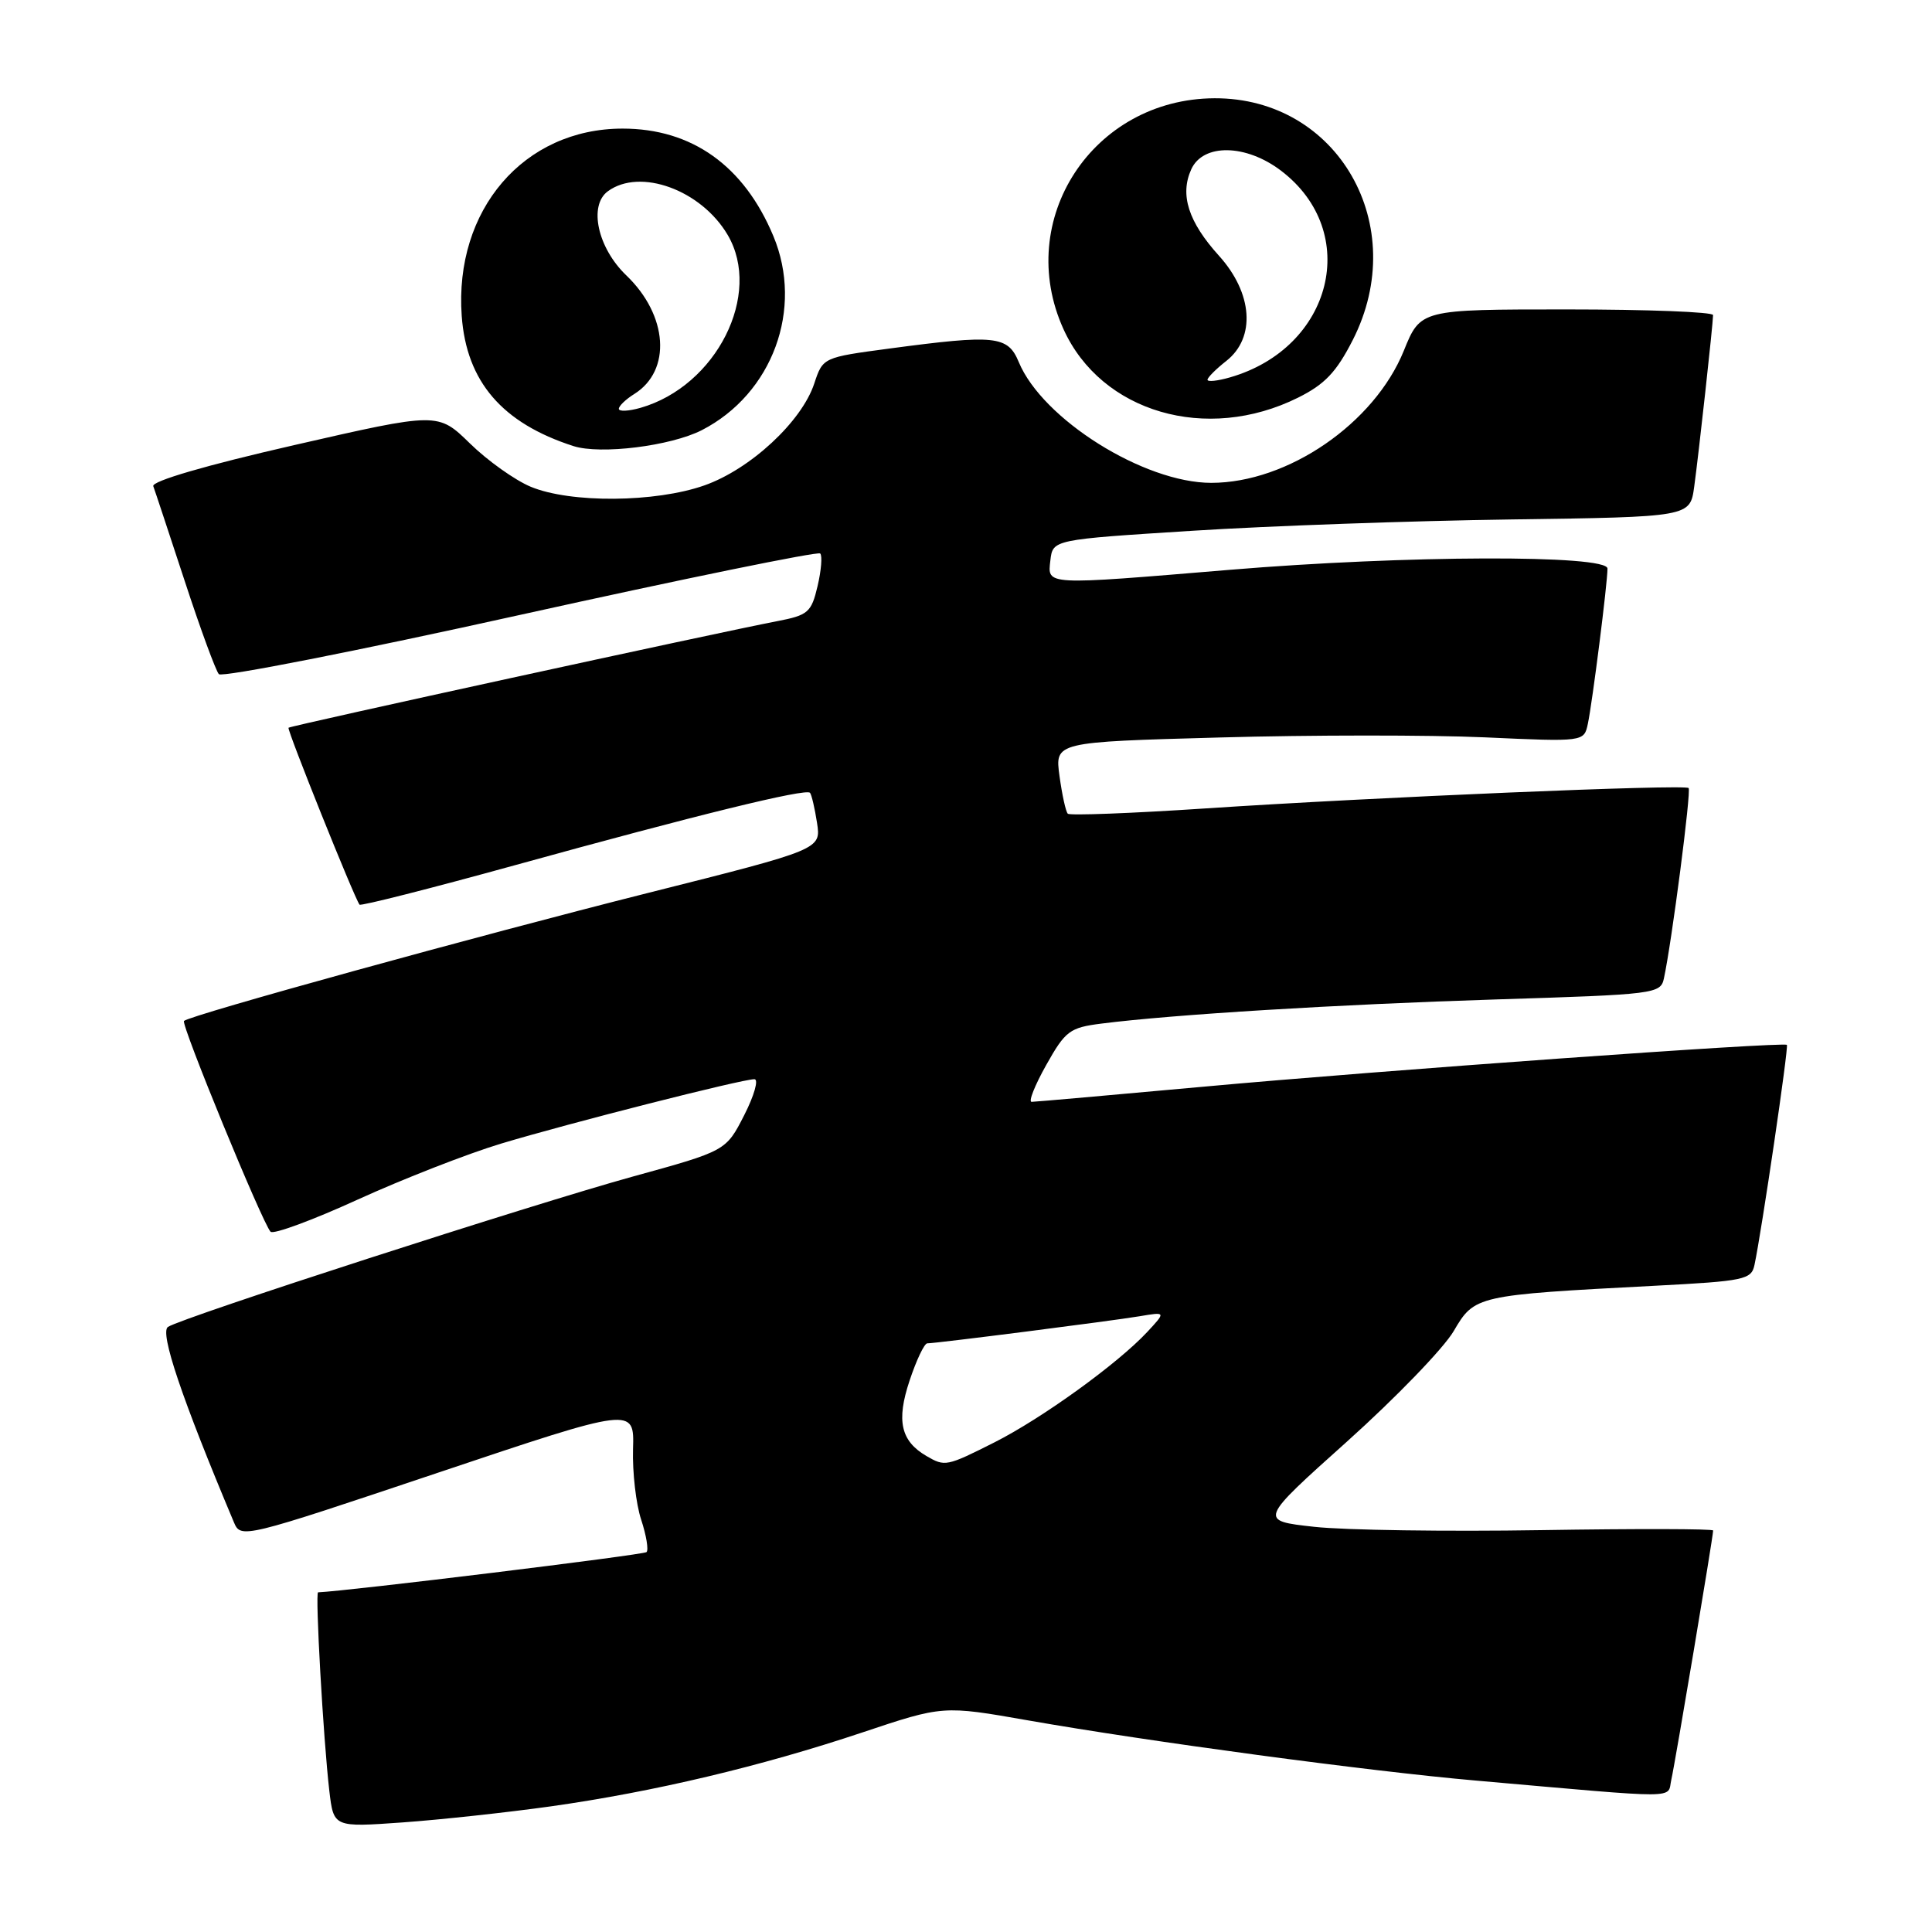 <?xml version="1.0" encoding="UTF-8" standalone="no"?>
<!DOCTYPE svg PUBLIC "-//W3C//DTD SVG 1.1//EN" "http://www.w3.org/Graphics/SVG/1.1/DTD/svg11.dtd" >
<svg xmlns="http://www.w3.org/2000/svg" xmlns:xlink="http://www.w3.org/1999/xlink" version="1.1" viewBox="0 0 256 256">
 <g >
 <path fill="currentColor"
d=" M 73.00 239.35 C 86.61 237.43 100.83 234.05 114.23 229.57 C 124.96 225.98 124.96 225.98 136.23 227.96 C 152.24 230.77 181.42 234.70 195.50 235.93 C 223.30 238.37 220.87 238.39 221.46 235.81 C 221.98 233.52 227.00 203.62 227.00 202.80 C 227.00 202.57 216.76 202.55 204.25 202.75 C 191.74 202.95 178.19 202.76 174.14 202.31 C 166.78 201.50 166.78 201.50 178.50 191.00 C 184.94 185.22 191.30 178.64 192.62 176.38 C 195.39 171.65 195.57 171.61 219.27 170.37 C 231.17 169.75 232.07 169.56 232.48 167.60 C 233.43 163.14 237.03 138.70 236.77 138.45 C 236.31 138.02 182.84 141.85 159.50 143.99 C 147.40 145.09 137.14 146.00 136.69 146.00 C 136.25 146.00 137.12 143.80 138.64 141.10 C 141.17 136.59 141.75 136.16 145.95 135.63 C 155.35 134.43 177.22 133.09 198.26 132.43 C 219.38 131.77 220.04 131.69 220.48 129.63 C 221.51 124.89 224.12 104.79 223.75 104.42 C 223.24 103.90 182.18 105.63 159.73 107.12 C 149.96 107.77 141.75 108.08 141.49 107.82 C 141.22 107.56 140.73 105.31 140.39 102.83 C 139.77 98.32 139.77 98.32 161.64 97.72 C 173.66 97.38 189.44 97.38 196.69 97.70 C 209.89 98.30 209.89 98.30 210.40 95.90 C 211.00 93.07 213.00 77.28 213.00 75.34 C 213.00 73.48 186.18 73.57 163.00 75.50 C 138.25 77.56 138.80 77.59 139.18 74.25 C 139.50 71.50 139.50 71.50 158.00 70.33 C 168.18 69.68 187.17 69.01 200.22 68.83 C 223.94 68.50 223.94 68.50 224.49 64.50 C 225.09 60.13 226.98 42.96 226.99 41.75 C 227.00 41.34 218.28 41.00 207.62 41.00 C 188.23 41.00 188.23 41.00 186.01 46.48 C 182.10 56.11 170.63 63.98 160.50 63.98 C 151.58 63.98 138.12 55.54 134.99 47.97 C 133.54 44.48 131.90 44.31 117.88 46.18 C 109.04 47.36 109.04 47.36 107.89 50.83 C 106.23 55.86 99.42 62.18 93.33 64.32 C 86.85 66.60 75.60 66.69 70.33 64.50 C 68.22 63.62 64.60 61.04 62.27 58.76 C 58.03 54.62 58.03 54.62 38.98 58.98 C 27.30 61.65 20.07 63.76 20.31 64.42 C 20.53 65.01 22.40 70.67 24.48 77.00 C 26.55 83.33 28.59 88.87 29.00 89.33 C 29.42 89.78 47.39 86.25 68.94 81.47 C 90.49 76.70 108.38 73.04 108.68 73.34 C 108.98 73.64 108.82 75.59 108.33 77.67 C 107.51 81.15 107.08 81.52 102.97 82.31 C 94.90 83.86 38.51 96.16 38.23 96.43 C 38.00 96.67 46.93 118.93 47.64 119.87 C 47.79 120.08 57.05 117.73 68.21 114.65 C 92.38 107.97 106.79 104.44 107.33 105.05 C 107.54 105.30 107.96 107.09 108.26 109.03 C 108.80 112.55 108.80 112.55 85.94 118.30 C 63.33 123.99 25.15 134.52 24.38 135.28 C 23.95 135.72 34.77 162.06 35.85 163.21 C 36.22 163.60 41.43 161.68 47.42 158.94 C 53.42 156.21 61.96 152.87 66.41 151.53 C 75.45 148.81 98.29 143.00 99.96 143.00 C 100.55 143.00 99.95 145.14 98.62 147.75 C 96.20 152.50 96.20 152.50 83.85 155.90 C 70.45 159.60 24.28 174.52 22.26 175.82 C 21.13 176.53 24.08 185.28 30.99 201.70 C 31.91 203.89 32.12 203.84 57.98 195.16 C 84.05 186.41 84.05 186.41 83.88 192.00 C 83.79 195.08 84.27 199.29 84.96 201.37 C 85.64 203.44 85.96 205.37 85.67 205.66 C 85.30 206.03 46.07 210.83 42.15 210.99 C 41.74 211.00 42.84 230.47 43.64 237.32 C 44.21 242.13 44.21 242.13 53.35 241.48 C 58.38 241.12 67.22 240.16 73.00 239.35 Z  M 92.99 57.00 C 102.36 52.19 106.51 40.93 102.47 31.27 C 98.58 21.96 91.68 17.04 82.50 17.04 C 69.41 17.04 60.17 27.81 61.18 41.87 C 61.81 50.57 66.54 56.07 75.99 59.11 C 79.58 60.26 88.88 59.10 92.99 57.00 Z  M 172.00 52.69 C 175.54 50.93 177.08 49.31 179.25 45.05 C 186.97 29.88 177.29 12.96 160.93 13.02 C 144.81 13.09 134.33 29.11 140.92 43.62 C 145.92 54.64 159.88 58.72 172.00 52.69 Z  M 122.76 192.93 C 119.35 190.94 118.75 188.26 120.52 182.95 C 121.42 180.23 122.48 178.00 122.87 178.00 C 124.05 178.00 147.23 175.04 151.00 174.41 C 154.50 173.82 154.50 173.82 152.00 176.51 C 148.09 180.70 138.08 187.93 131.79 191.11 C 125.42 194.32 125.22 194.36 122.76 192.93 Z  M 82.00 54.17 C 82.00 53.79 82.92 52.91 84.04 52.21 C 89.01 49.10 88.52 41.79 82.99 36.49 C 79.19 32.85 77.96 27.23 80.55 25.34 C 84.81 22.22 92.89 25.16 96.41 31.11 C 101.06 38.98 94.94 51.15 84.87 54.04 C 83.29 54.49 82.00 54.55 82.00 54.17 Z  M 160.00 50.32 C 160.00 50.03 161.12 48.90 162.50 47.82 C 166.41 44.74 166.00 38.85 161.53 33.90 C 157.46 29.40 156.31 25.81 157.85 22.43 C 159.42 18.98 165.11 19.08 169.76 22.63 C 180.41 30.75 176.59 46.10 162.96 50.01 C 161.33 50.48 160.00 50.62 160.00 50.32 Z "/>
</g>
</svg>